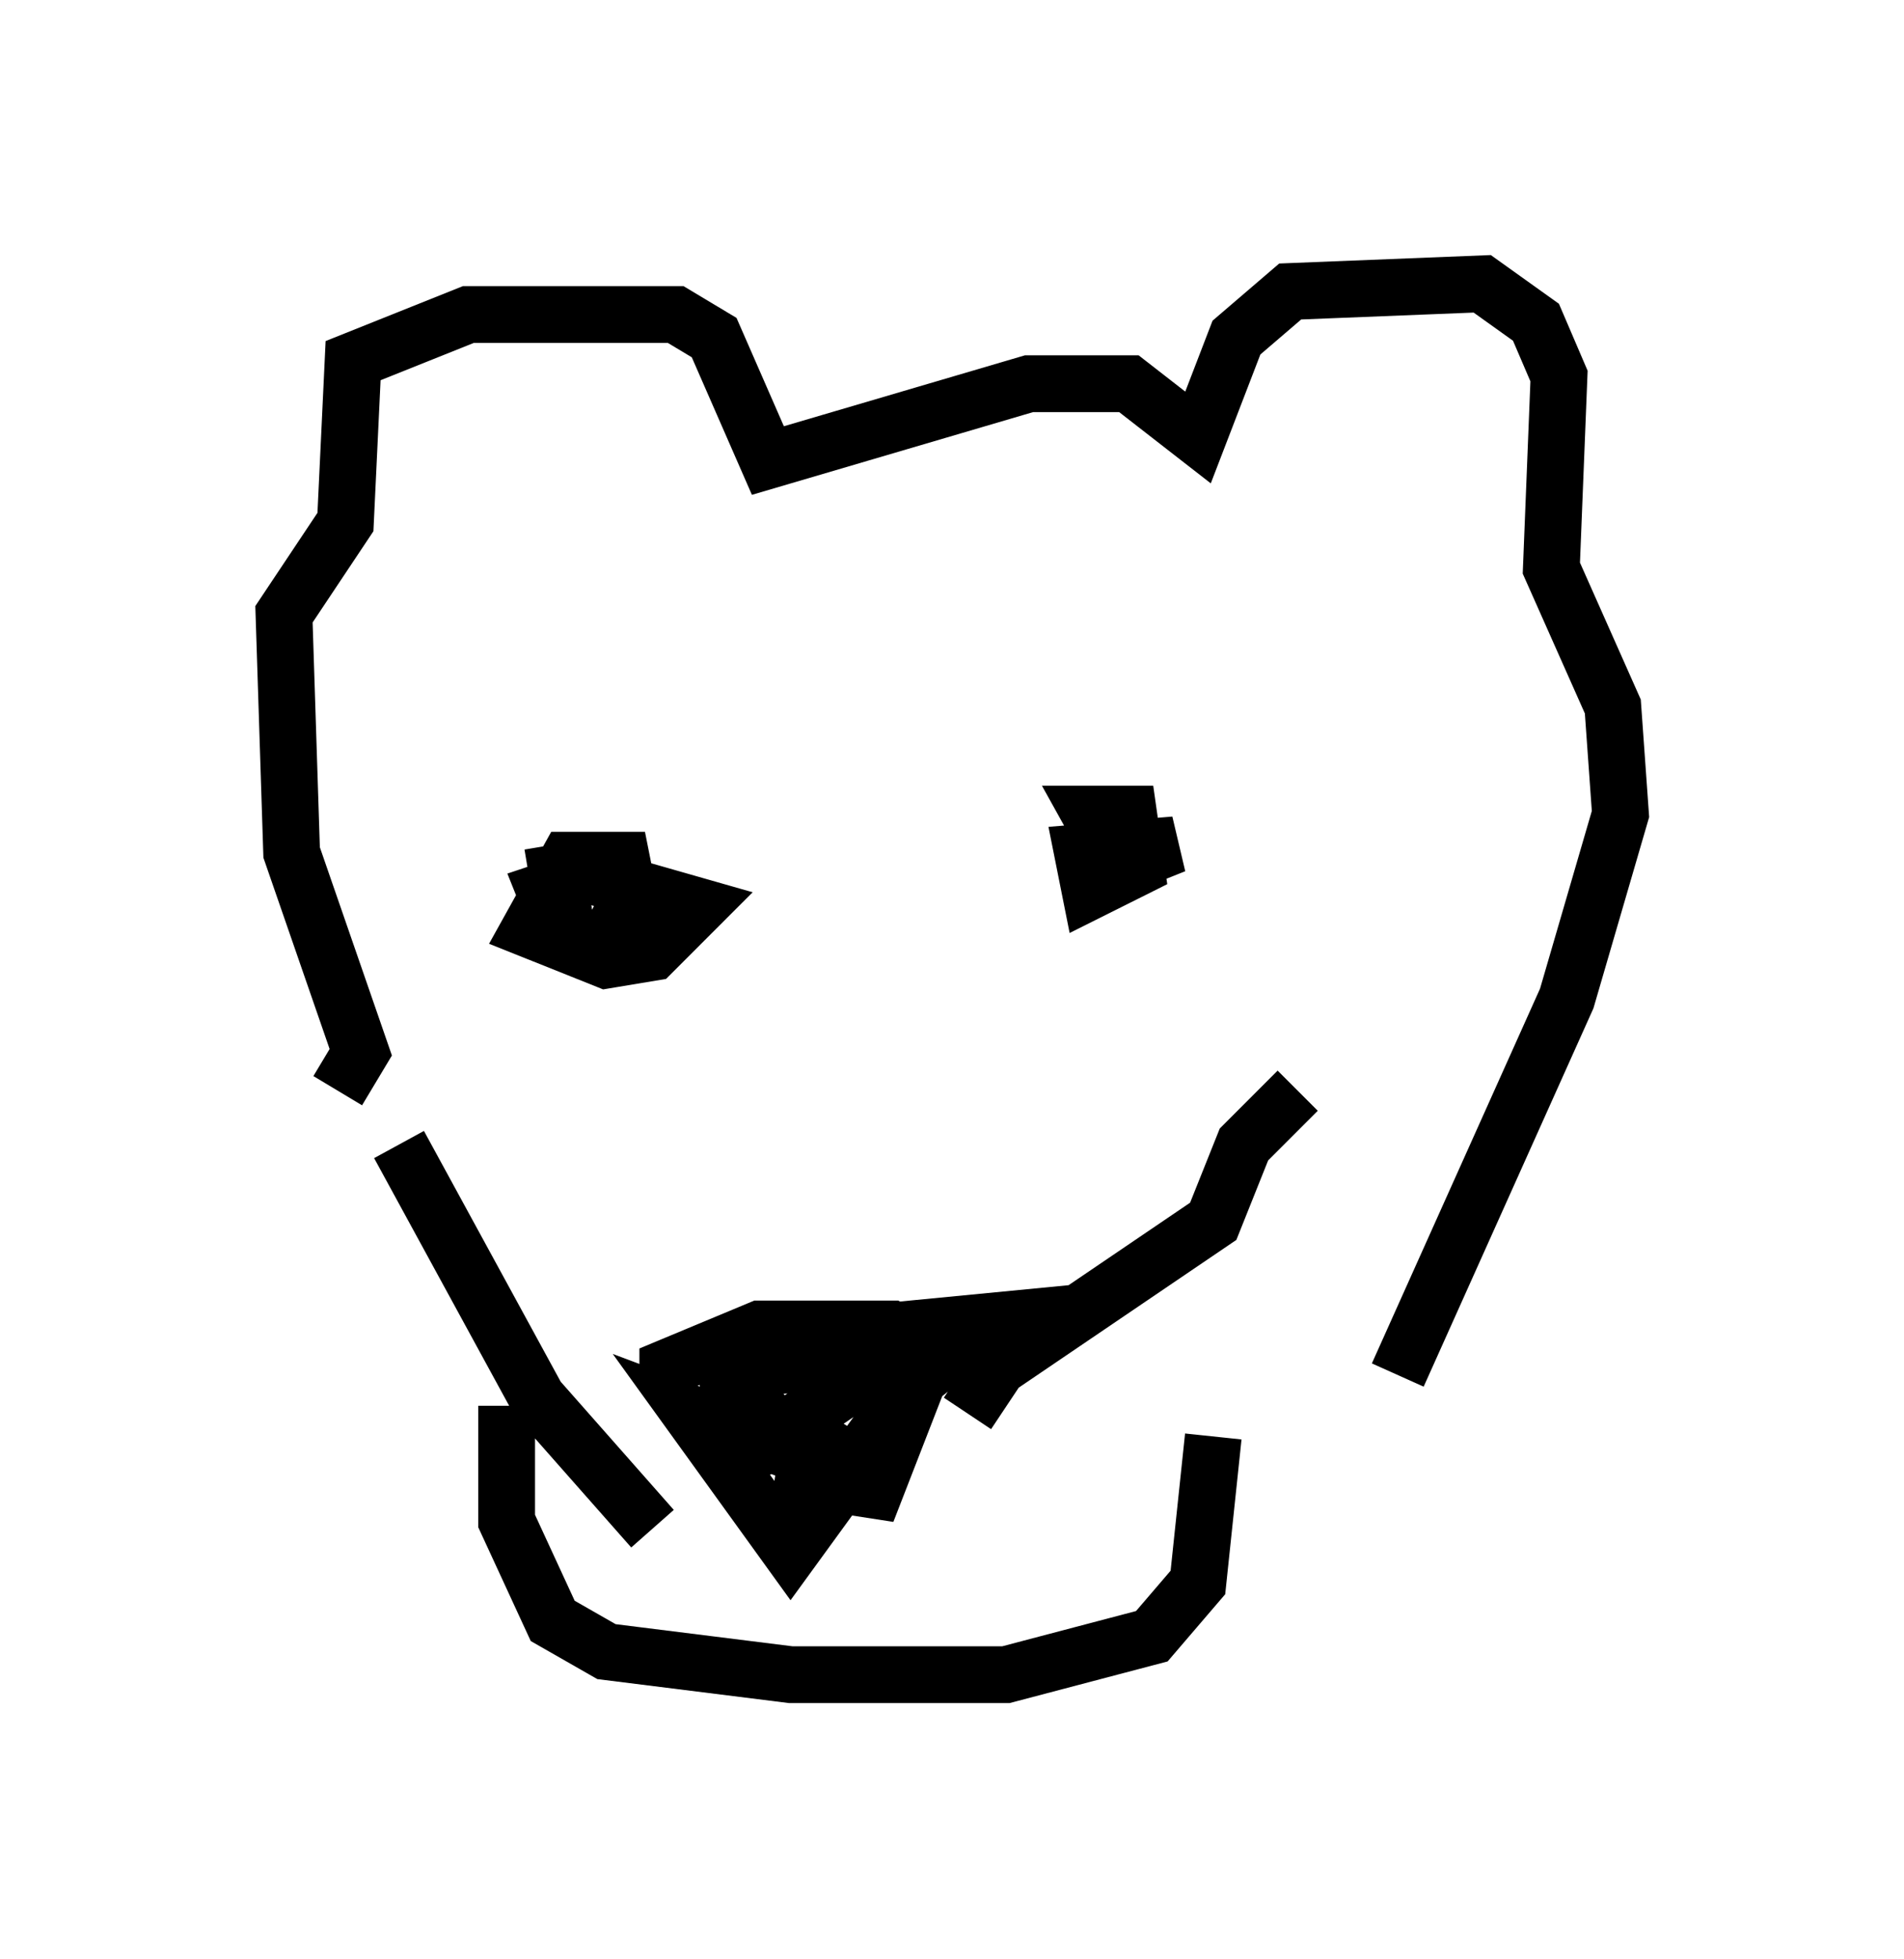 <?xml version="1.0" encoding="utf-8" ?>
<svg baseProfile="full" height="34.492" version="1.1" width="33.545" xmlns="http://www.w3.org/2000/svg" xmlns:ev="http://www.w3.org/2001/xml-events" xmlns:xlink="http://www.w3.org/1999/xlink"><defs /><rect fill="white" height="34.492" width="33.545" x="0" y="0" /><path d="M11.36, 23.944 m2.3, 2.03 l1.759, 0.271 0.947, -2.436 l-0.677, -0.406 -2.3, 0.0 l-1.624, 0.677 0.0, 0.406 m0.541, -0.271 l3.518, -0.406 -2.571, 1.759 l0.812, -0.406 1.083, 0.677 m-2.436, -1.759 l1.218, 1.353 1.488, 0.677 l-3.248, -1.218 1.759, 2.436 l2.165, -2.977 1.353, -1.083 l-4.195, 0.406 m-3.518, -8.796 l0.271, 1.624 0.677, 0.135 l0.406, -0.812 -0.135, -0.677 l-0.947, 0.0 -0.677, 1.218 l1.353, 0.541 0.812, -0.135 l0.812, -0.812 -1.894, -0.541 l-0.812, 0.271 0.271, 0.677 m10.013, -0.812 l-0.677, -1.218 0.677, 0.0 l0.135, 0.947 -0.812, 0.406 l-0.135, -0.677 1.624, -0.135 l-1.353, 0.541 -0.135, -0.271 m-12.178, 5.007 l2.436, 4.465 2.03, 2.3 m11.367, -7.713 l-0.947, 0.947 -0.541, 1.353 l-3.789, 2.571 -0.541, 0.812 m-8.119, -0.135 l0.0, 2.03 0.812, 1.759 l0.947, 0.541 3.248, 0.406 l3.789, 0.0 2.571, -0.677 l0.812, -0.947 0.271, -2.571 m-15.426, -6.089 l0.406, -0.677 -1.218, -3.518 l-0.135, -4.195 1.083, -1.624 l0.135, -2.842 2.03, -0.812 l3.654, 0.0 0.677, 0.406 l0.947, 2.165 4.601, -1.353 l1.759, 0.0 1.218, 0.947 l0.677, -1.759 0.947, -0.812 l3.383, -0.135 0.947, 0.677 l0.406, 0.947 -0.135, 3.383 l1.083, 2.436 0.135, 1.894 l-0.947, 3.248 -2.977, 6.631 " fill="none" stroke="black" stroke-width="1" /></svg>